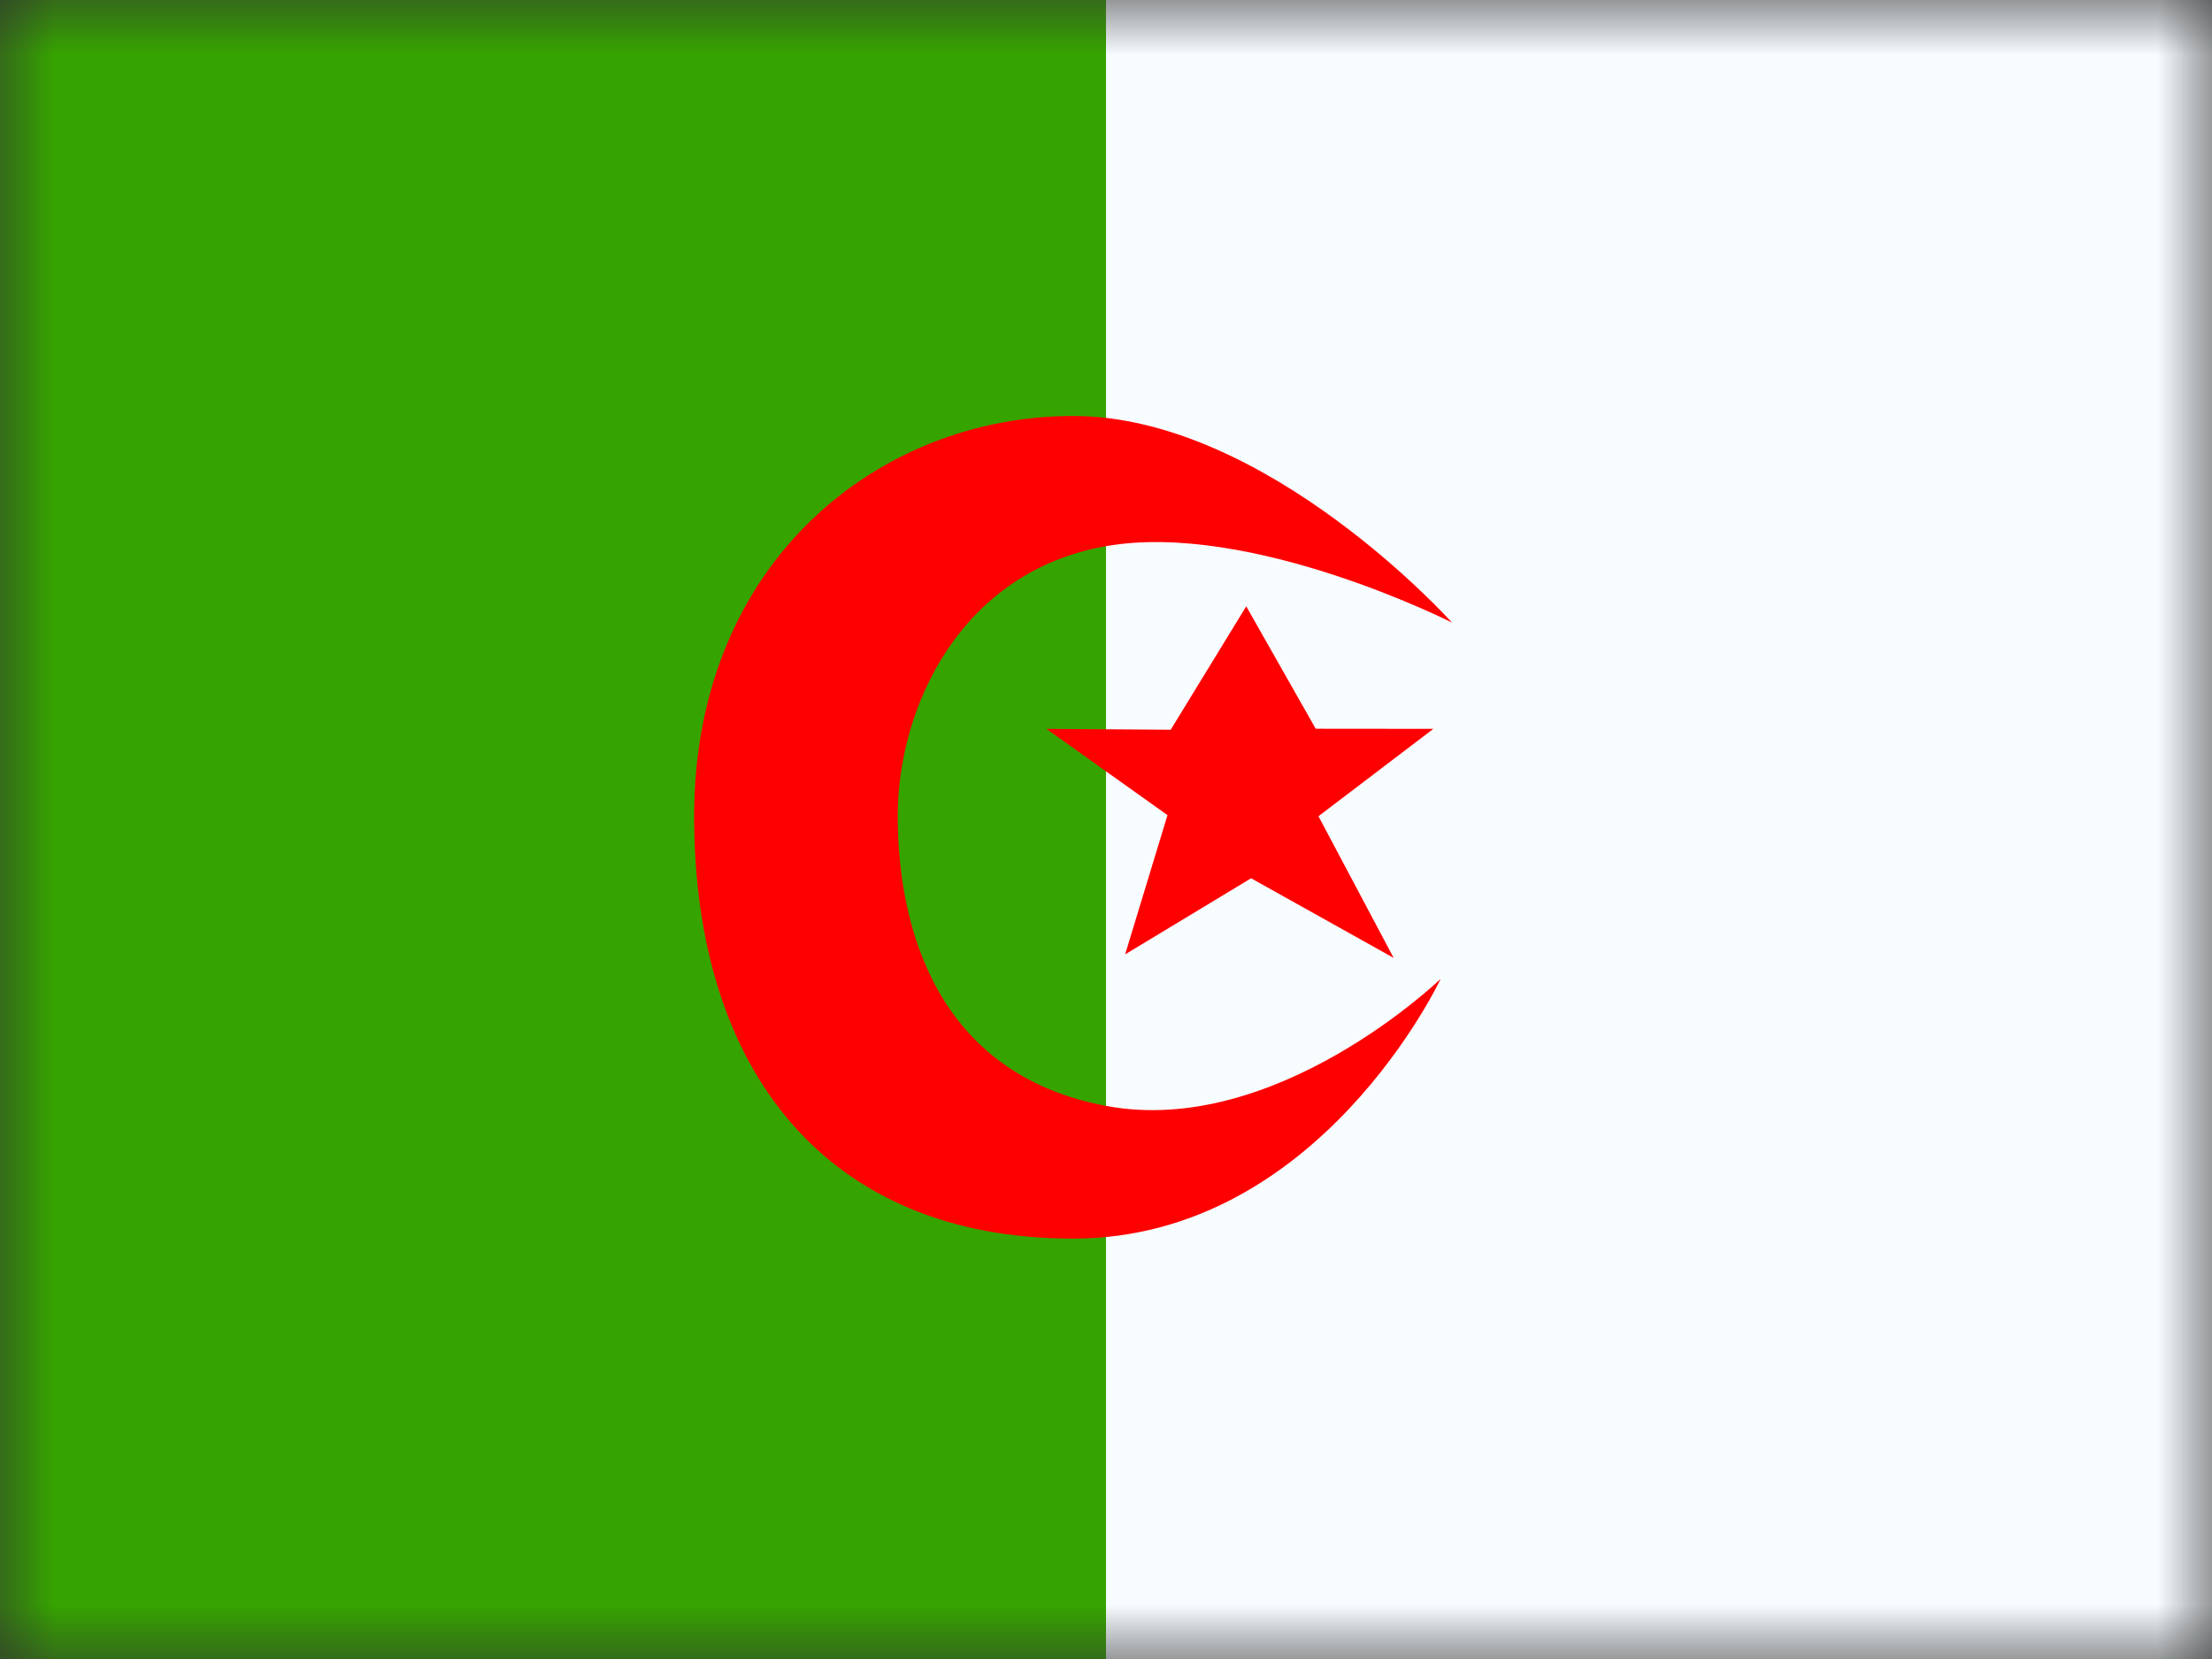<?xml version="1.0" encoding="UTF-8"?>
<svg width="20px" height="15px" viewBox="0 0 20 15" version="1.1" xmlns="http://www.w3.org/2000/svg" xmlns:xlink="http://www.w3.org/1999/xlink">
    <rect x="0" y="0" width="20" height="15" fill="#333333" stroke="none"/>
    <title>flags/M/DZ - Algeria</title>
    <defs>
        <rect id="path-1" x="0" y="0" width="20" height="15"></rect>
    </defs>
    <g id="Symbols" stroke="none" stroke-width="1" fill="none" fill-rule="evenodd">
        <g id="flag">
            <mask id="mask-2" fill="white">
                <use xlink:href="#path-1"></use>
            </mask>
            <g id="mask"></g>
            <g id="contents" mask="url(#mask-2)">
                <polygon id="bottom" fill="#F7FCFF" points="10 0 20 0 20 15 10 15"></polygon>
                <polygon id="middle" fill="#36A400" points="0 0 10 0 10 15 0 15"></polygon>
                <g id="mark" transform="translate(6.25, 3.75)" fill="#FF0000">
                    <path d="M3.452,0.011 C5.204,0.011 6.878,1.879 6.878,1.879 C6.878,1.879 5.062,0.958 3.75,1.188 C2.438,1.419 1.867,2.637 1.867,3.63 C1.867,4.624 2.212,5.96 3.75,6.249 C5.288,6.538 6.776,5.1 6.776,5.1 C6.776,5.1 5.677,7.449 3.452,7.449 C1.226,7.449 0.026,5.935 0.026,3.63 C0.026,1.326 1.7,0.011 3.452,0.011 Z M5.018,1.732 L5.646,2.839 L6.71,2.84 L5.671,3.63 L6.351,4.911 L5.062,4.191 L3.923,4.879 L4.306,3.62 L3.211,2.84 L4.335,2.848 L5.018,1.732 Z" id="Combined-shape-1695"></path>
                </g>
            </g>
        </g>
    </g>
</svg>